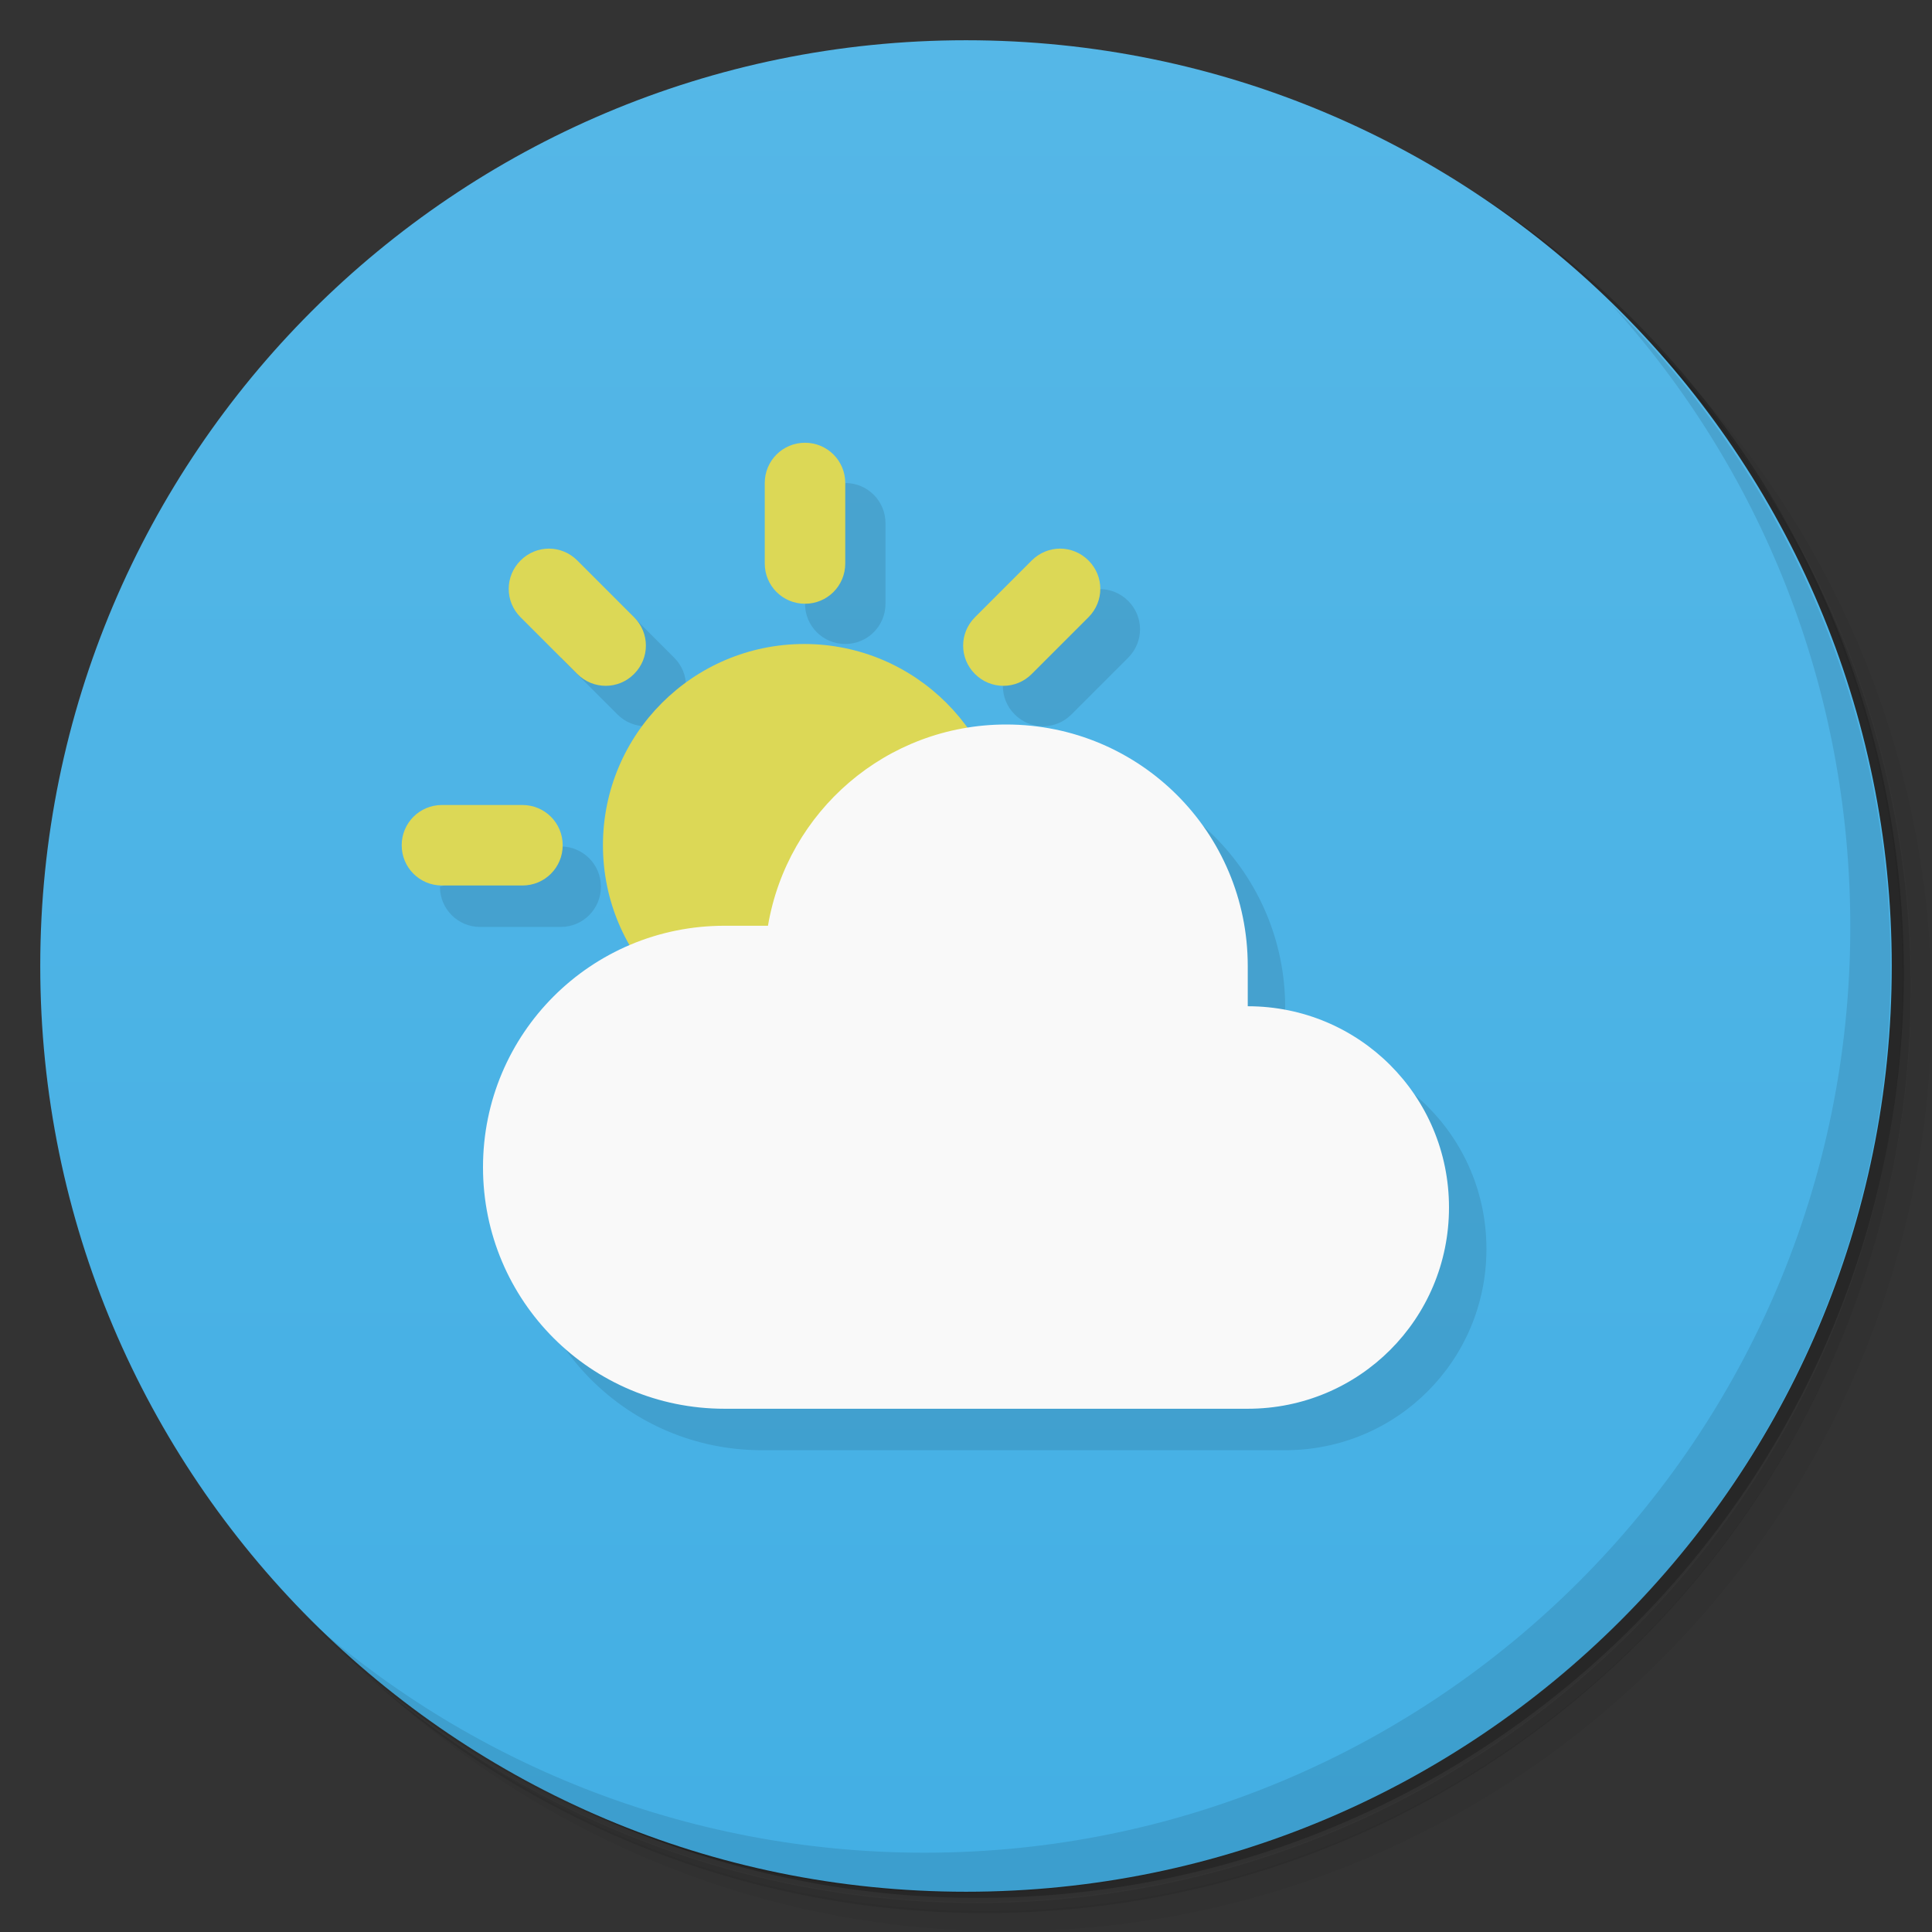 <svg version="1.1" viewBox="0 0 48 48" xmlns="http://www.w3.org/2000/svg">
 <rect x="0" y="0" width="48" height="48" fill="#333333" stroke="none"/>
 <defs>
  <linearGradient id="bg" x1="1" x2="47" gradientTransform="matrix(0 -1 1 0 -1.5e-6 48)" gradientUnits="userSpaceOnUse">
   <stop style="stop-color:#43afe4" offset="0"/>
   <stop style="stop-color:#55b7e7" offset="1"/>
  </linearGradient>
 </defs>
 <path d="m36.3 5c5.86 4.06 9.69 10.8 9.69 18.5 0 12.4-10.1 22.5-22.5 22.5-7.67 0-14.4-3.83-18.5-9.69 1.04 1.82 2.31 3.5 3.78 4.97 4.08 3.71 9.51 5.97 15.5 5.97 12.7 0 23-10.3 23-23 0-5.95-2.26-11.4-5.97-15.5-1.47-1.48-3.15-2.74-4.97-3.78zm4.97 3.78c3.85 4.11 6.22 9.64 6.22 15.7 0 12.7-10.3 23-23 23-6.08 0-11.6-2.36-15.7-6.22 4.16 4.14 9.88 6.72 16.2 6.72 12.7 0 23-10.3 23-23 0-6.34-2.58-12.1-6.72-16.2z" style="opacity:.05"/>
 <path d="m41.3 8.78c3.71 4.08 5.97 9.51 5.97 15.5 0 12.7-10.3 23-23 23-5.95 0-11.4-2.26-15.5-5.97 4.11 3.85 9.64 6.22 15.7 6.22 12.7 0 23-10.3 23-23 0-6.08-2.36-11.6-6.22-15.7z" style="opacity:.1"/>
 <path d="m31.2 2.38c8.62 3.15 14.8 11.4 14.8 21.1 0 12.4-10.1 22.5-22.5 22.5-9.71 0-18-6.14-21.1-14.8a23 23 0 0 0 44.9-7 23 23 0 0 0-16-21.9z" style="opacity:.2"/>
 <path d="m24 1c12.7 0 23 10.3 23 23s-10.3 23-23 23-23-10.3-23-23 10.3-23 23-23z" style="fill:url(#bg)"/>
 <path d="m40 7.53c3.71 4.08 5.97 9.51 5.97 15.5 0 12.7-10.3 23-23 23-5.95 0-11.4-2.26-15.5-5.97 4.18 4.29 10 6.97 16.5 6.97 12.7 0 23-10.3 23-23 0-6.46-2.68-12.3-6.97-16.5z" style="opacity:.1"/>
 <path d="m21 12s-1 3-1 3c0 0.554 0.446 1 1 1s1-0.446 1-1v-2c0-0.554-0.446-1-1-1zm-7.07 4.34 1.41 1.41c0.392 0.392 1.02 0.392 1.41 0 0.392-0.392 0.392-1.02 0-1.41l-1.41-1.41zm13.4-1.71-2.12 1.71c-0.392 0.392-0.392 1.02 0 1.41 0.392 0.392 1.02 0.392 1.41 0l1.41-1.41c0.392-0.392 0.392-1.02 0-1.41-0.196-0.196-0.451-0.295-0.707-0.295zm-14.4 15.4c0 3.32 2.68 6 6 6h13c2.77 0 5-2.23 5-5s-2.23-5-5-5v-1c0-3.32-2.68-6-6-6zm-2-8c0 0.554 0.446 1 1 1h2c0.554 0 1-0.446 1-1s-0.446-1-1-1z" style="opacity:.1"/>
 <path d="m20 11c-0.554 0-1 0.446-1 1v2c0 0.554 0.446 1 1 1s1-0.446 1-1v-2c0-0.554-0.446-1-1-1zm-6.36 2.63c-0.256 0-0.511 0.099-0.707 0.295-0.392 0.392-0.392 1.02 0 1.41l1.41 1.41c0.392 0.392 1.02 0.392 1.41 0 0.392-0.392 0.392-1.02 0-1.41l-1.41-1.41c-0.196-0.196-0.451-0.295-0.707-0.295zm12.7 0c-0.256 0-0.511 0.099-0.707 0.295l-1.41 1.41c-0.392 0.392-0.392 1.02 0 1.41 0.392 0.392 1.02 0.392 1.41 0l1.41-1.41c0.392-0.392 0.392-1.02 0-1.41-0.196-0.196-0.451-0.295-0.707-0.295zm-6.36 2.37c-2.76 0-5 2.24-5 5s2.24 5 5 5l5-5c0-2.76-2.24-5-5-5zm-9 4c-0.554 0-1 0.446-1 1s0.446 1 1 1h2c0.554 0 1-0.446 1-1s-0.446-1-1-1z" style="fill:#dcd856"/>
 <path d="m25 18c-2.98 0-5.44 2.16-5.92 5h-1.08c-3.32 0-6 2.68-6 6s2.68 6 6 6h13c2.77 0 5-2.23 5-5s-2.23-5-5-5v-1c0-3.32-2.68-6-6-6z" style="fill:#f9f9f9"/>
</svg>
